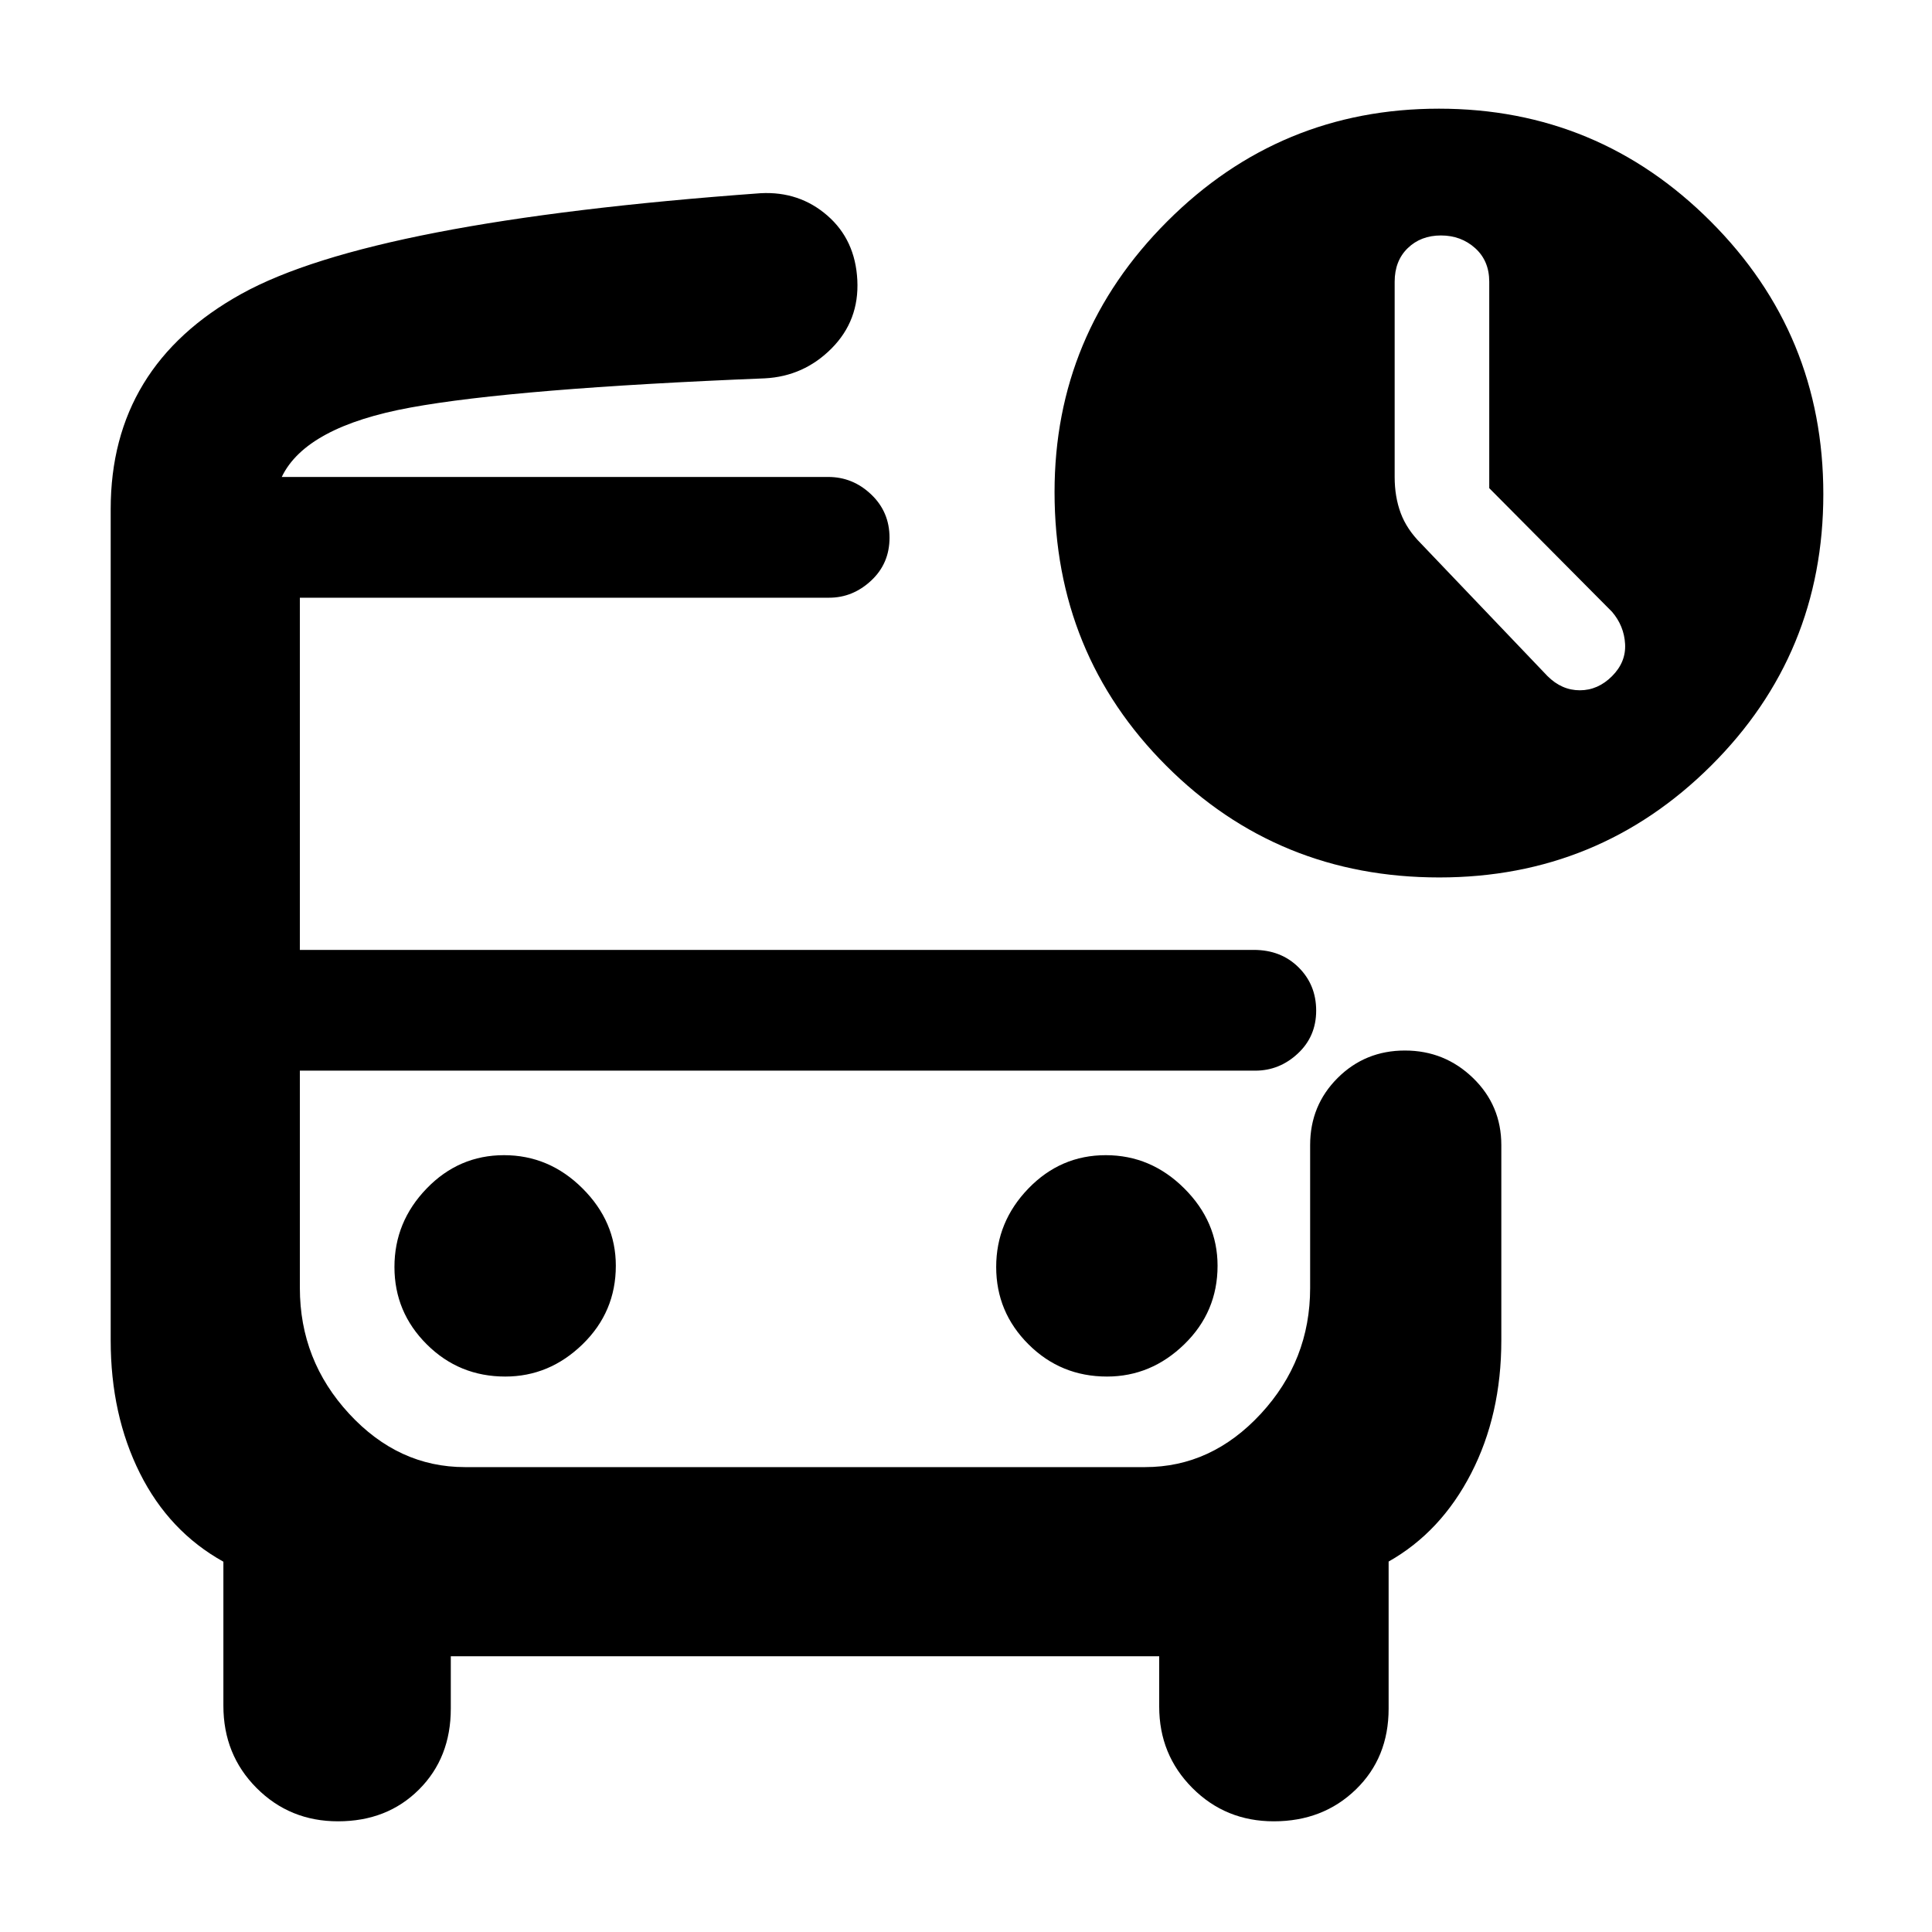 <svg xmlns="http://www.w3.org/2000/svg" width="48" height="48" viewBox="0 -960 960 960"><path d="M140-723h309-309Zm91 295h-82 549-467ZM167.941-55Q144-55 127.5-71.542 111-88.083 111-112.425V-184q-27-15-41.5-44T55-294v-413q0-71 65-107t258-50q19.175-1 33.087 11.088Q425-840.825 426-820.789q1 20.035-12.789 33.912Q399.421-773 380-772q-124 5-176 14.5T140-723h271.57q12.18 0 21.305 8.675 9.125 8.676 9.125 21.5 0 12.825-9.125 21.325T412-663H149v175h474q13.513 0 22.256 8.675 8.744 8.676 8.744 21.5 0 12.825-9.125 21.325t-21.118 8.5H149v108q0 36 24.5 62.5T231-231h338q33 0 57.5-26.5T651-320v-71q0-19.75 13.675-33.375Q678.351-438 698.088-438q19.737 0 33.824 13.625Q746-410.75 746-391v97q0 37-15 66.119-15 29.12-41 43.806V-111q0 24.417-16.309 40.208Q657.382-55 632.941-55 609-55 592.5-71.542 576-88.083 576-112v-25H224v26q0 24.417-15.809 40.208Q192.382-55 167.941-55Zm547.246-469Q635-524 579.5-579.511 524-635.021 524-715.489 524-794 580-850t135-56q79 0 135 56t56 135.5q0 79.5-55.813 135-55.812 55.5-135 55.5ZM251.059-276Q273-276 289.5-292.059q16.5-16.059 16.5-39Q306-353 289.441-369.5q-16.559-16.5-39-16.5T212-369.441q-16 16.559-16 39T212.059-292q16.059 16 39 16Zm299 0Q572-276 588.5-292.059q16.5-16.059 16.5-39Q605-353 588.441-369.5q-16.559-16.5-39-16.5T511-369.441q-16 16.559-16 39T511.059-292q16.059 16 39 16ZM740-717.437V-820q0-10.4-7-16.7-7-6.3-17-6.3t-16.5 6.3q-6.5 6.3-6.5 16.7v97q0 9.87 3 17.935T706-690l62.909 65.91Q776-617 785-617t16-7q7-7 6.5-16t-6.5-16l-61-61.437Z"/></svg>